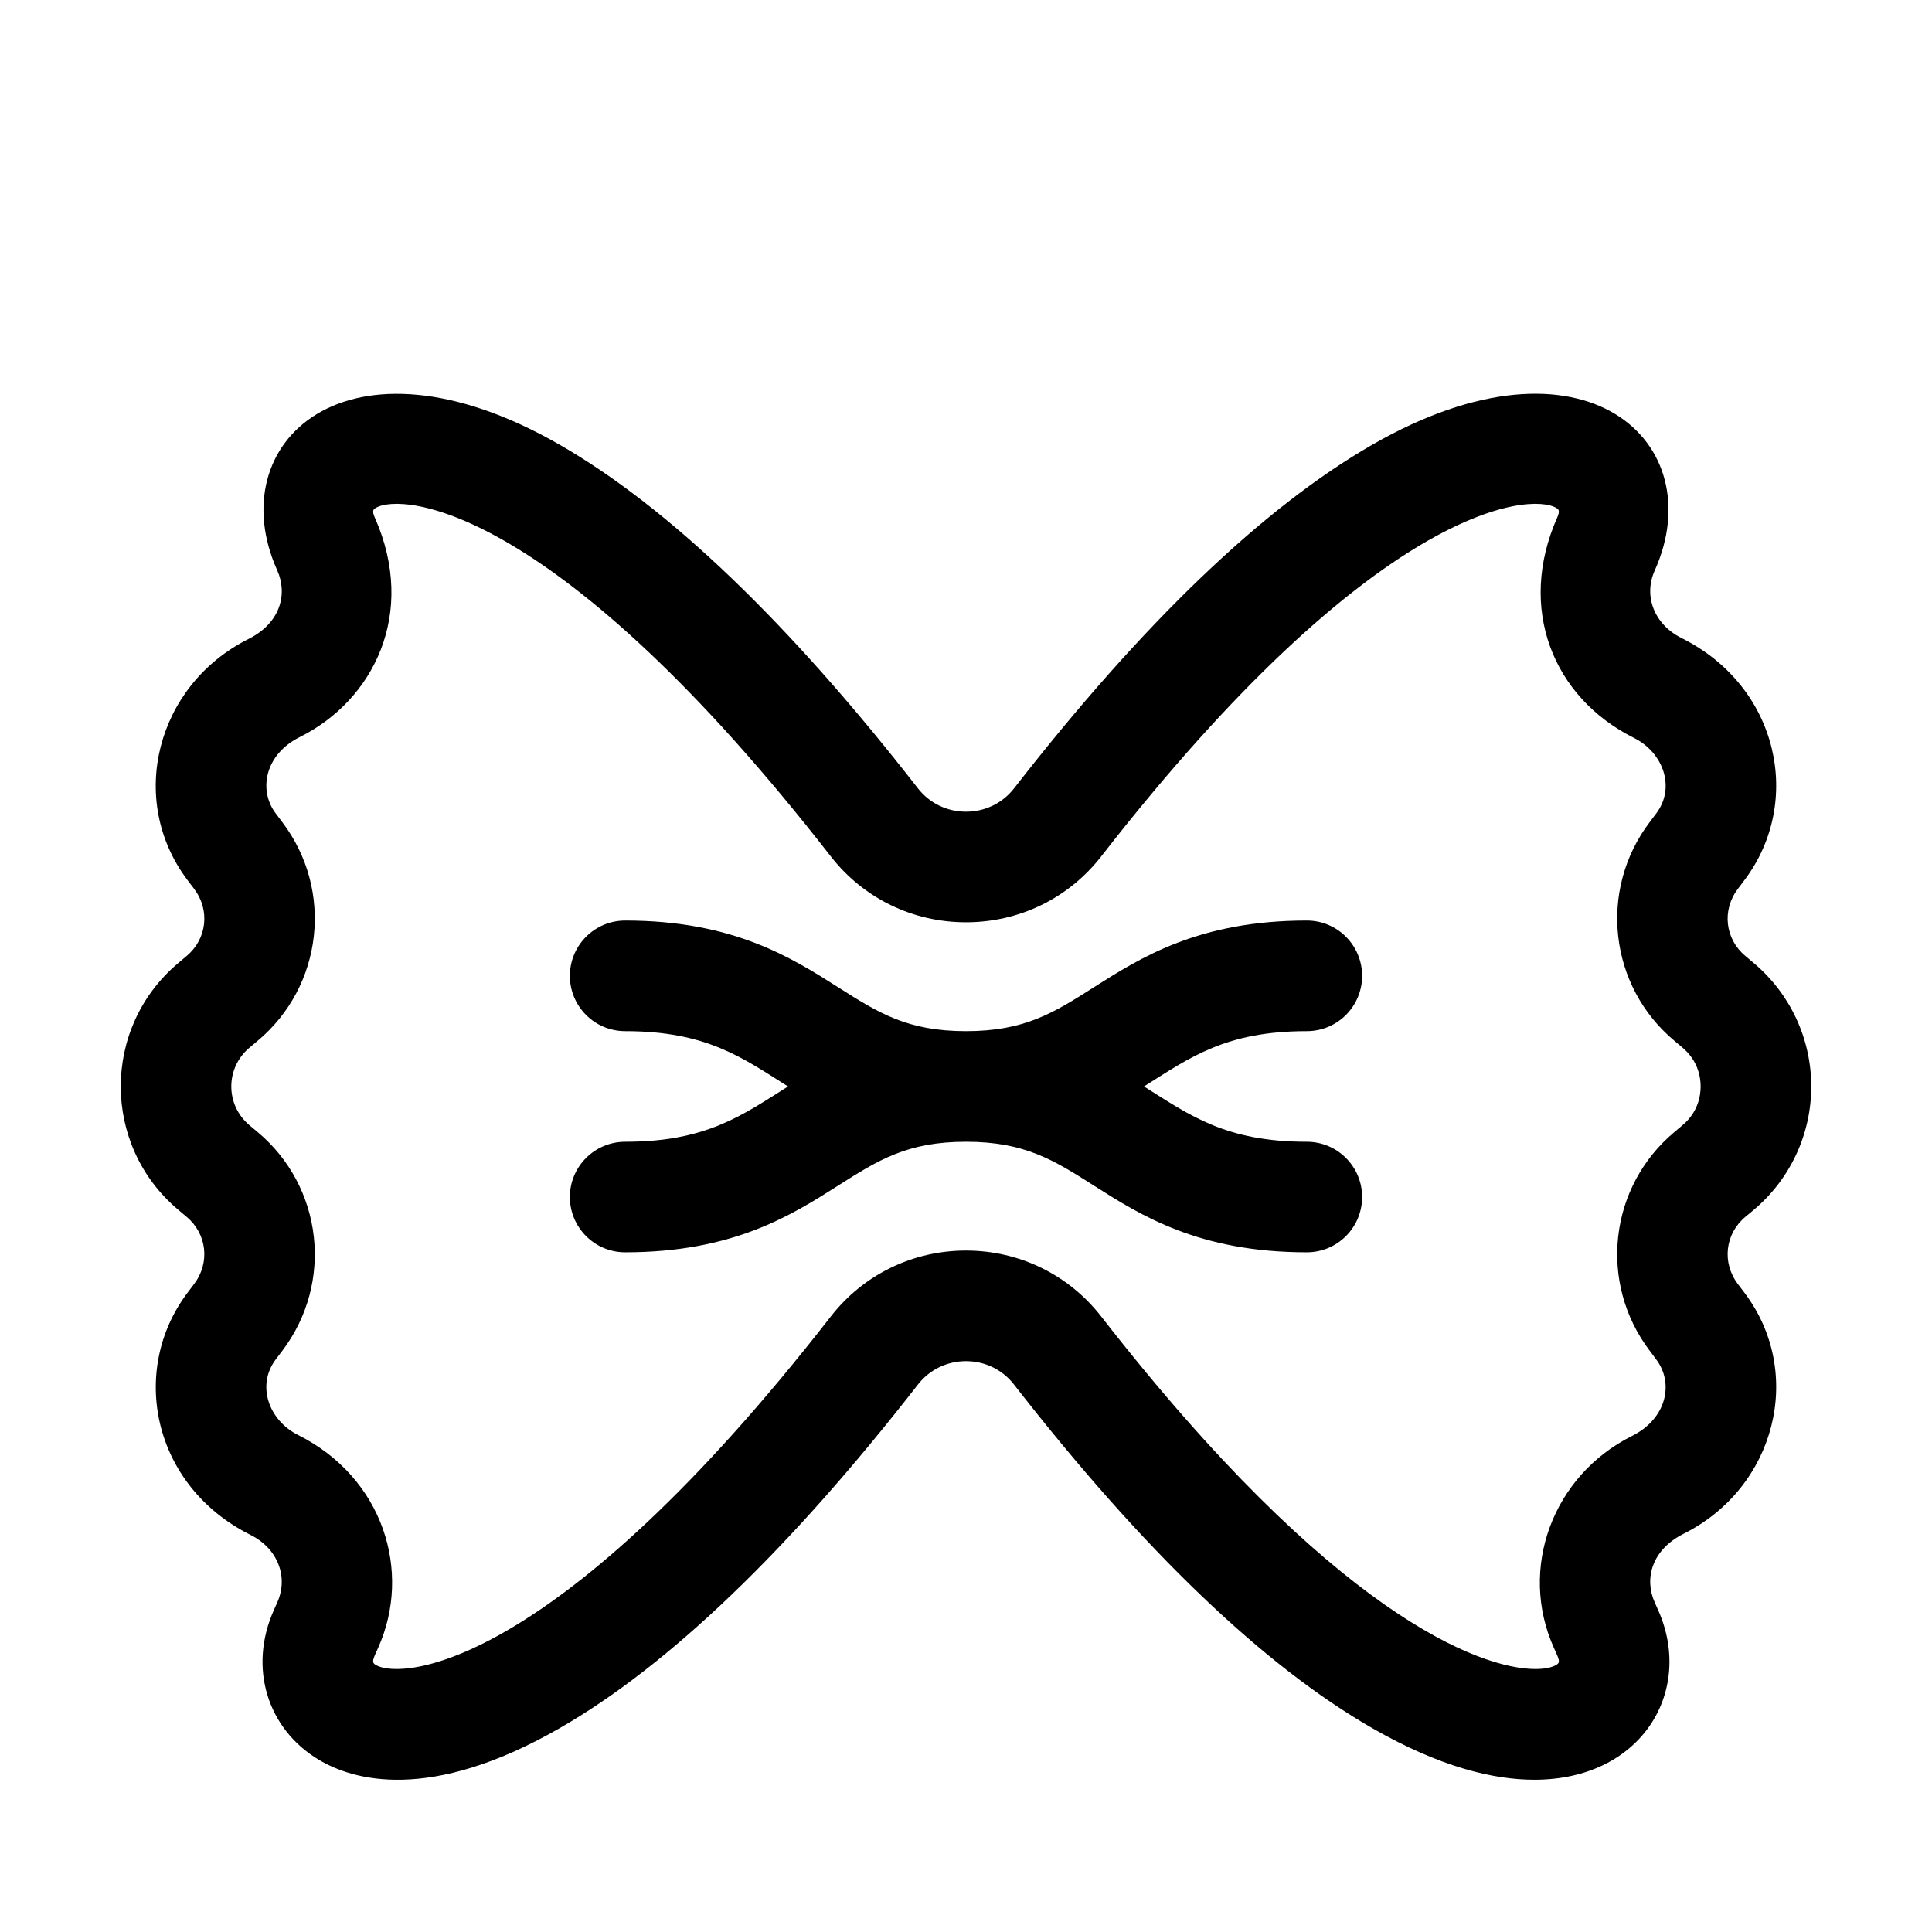 <svg width="32" height="32" viewBox="0 0 32 32" fill="none" xmlns="http://www.w3.org/2000/svg">
<g clip-path="url(#clip0_53_715)">
<path d="M28.784 21.267C28.518 20.915 28.571 20.436 28.909 20.155C28.958 20.114 29.007 20.073 29.056 20.032C29.656 19.523 30 18.78 30 17.995C30 17.21 29.656 16.467 29.056 15.958C29.007 15.917 28.958 15.876 28.91 15.835C28.571 15.553 28.517 15.075 28.785 14.722L28.897 14.573C29.867 13.284 29.468 11.373 27.85 10.567C27.402 10.344 27.216 9.873 27.408 9.448C28.354 7.339 26.262 5.338 22.733 7.364C20.927 8.401 18.928 10.317 16.795 13.059C16.604 13.304 16.314 13.444 16 13.444C15.686 13.444 15.396 13.304 15.205 13.059C13.071 10.317 11.073 8.401 9.266 7.364C5.748 5.344 3.642 7.332 4.592 9.447C4.768 9.84 4.645 10.321 4.113 10.585C2.592 11.348 2.101 13.242 3.103 14.574L3.216 14.723C3.482 15.075 3.428 15.553 3.09 15.835C3.042 15.876 2.993 15.917 2.944 15.958C1.683 17.028 1.688 18.966 2.944 20.031C2.993 20.073 3.042 20.114 3.09 20.154C3.428 20.436 3.482 20.915 3.215 21.267L3.103 21.416C2.138 22.698 2.522 24.609 4.15 25.423C4.597 25.645 4.783 26.116 4.592 26.542C4.572 26.587 4.552 26.631 4.533 26.675C4.115 27.618 4.423 28.634 5.28 29.147C5.843 29.484 7.11 29.864 9.266 28.626C11.073 27.589 13.071 25.673 15.205 22.931C15.396 22.686 15.686 22.545 16 22.545C16.314 22.545 16.604 22.686 16.794 22.931C18.928 25.673 20.926 27.589 22.733 28.626C23.861 29.273 24.745 29.478 25.413 29.478C27.2 29.478 28.055 28.005 27.467 26.675C27.447 26.631 27.428 26.587 27.408 26.542C27.231 26.148 27.357 25.669 27.886 25.404C29.415 24.638 29.893 22.74 28.897 21.416L28.784 21.267ZM27.87 18.635C27.826 18.673 27.782 18.71 27.736 18.748C26.651 19.653 26.47 21.245 27.324 22.372L27.433 22.518C27.728 22.909 27.607 23.496 27.033 23.783C25.717 24.439 25.147 25.981 25.737 27.293C25.823 27.484 25.851 27.532 25.779 27.575C25.712 27.615 25.596 27.644 25.431 27.644C24.512 27.644 22.082 26.742 18.24 21.806C17.7 21.112 16.883 20.713 16 20.713C15.117 20.713 14.3 21.112 13.76 21.806C9.228 27.629 6.66 27.838 6.221 27.575C6.149 27.532 6.177 27.484 6.263 27.293C6.827 26.037 6.353 24.476 4.935 23.767C4.452 23.525 4.244 22.947 4.566 22.518L4.676 22.373C5.53 21.245 5.349 19.653 4.263 18.747C4.218 18.71 4.174 18.673 4.129 18.635C3.733 18.299 3.731 17.693 4.129 17.355C4.174 17.317 4.219 17.28 4.264 17.242C5.349 16.337 5.53 14.745 4.676 13.618L4.566 13.472C4.276 13.086 4.387 12.495 4.967 12.207C6.183 11.601 6.912 10.161 6.208 8.573C6.155 8.454 6.189 8.434 6.221 8.414C6.66 8.151 9.228 8.361 13.76 14.184C14.3 14.878 15.117 15.276 16 15.276C16.883 15.276 17.7 14.878 18.24 14.184C22.772 8.361 25.34 8.151 25.779 8.414C25.811 8.434 25.845 8.454 25.792 8.573C25.13 10.065 25.711 11.547 27.065 12.223C27.552 12.467 27.754 13.046 27.434 13.471L27.324 13.617C26.47 14.745 26.651 16.337 27.737 17.242C27.782 17.279 27.826 17.317 27.871 17.355C28.13 17.575 28.168 17.85 28.168 17.995C28.168 18.14 28.13 18.415 27.87 18.635Z" fill="black"/>
<path d="M21.645 18.911C20.302 18.911 19.711 18.475 18.948 17.995C19.711 17.514 20.302 17.079 21.645 17.079C22.151 17.079 22.561 16.669 22.561 16.163C22.561 15.657 22.151 15.247 21.645 15.247C19.859 15.247 18.893 15.86 18.118 16.352C17.454 16.774 16.974 17.079 16 17.079C15.026 17.079 14.546 16.774 13.882 16.352C13.107 15.86 12.141 15.247 10.355 15.247C9.849 15.247 9.439 15.657 9.439 16.163C9.439 16.669 9.849 17.079 10.355 17.079C11.698 17.079 12.289 17.514 13.052 17.995C12.289 18.475 11.698 18.911 10.355 18.911C9.849 18.911 9.439 19.321 9.439 19.826C9.439 20.332 9.849 20.742 10.355 20.742C12.141 20.742 13.107 20.13 13.882 19.637C14.546 19.215 15.026 18.911 16 18.911C16.974 18.911 17.454 19.215 18.118 19.637C18.893 20.13 19.859 20.742 21.645 20.742C22.151 20.742 22.561 20.332 22.561 19.826C22.561 19.321 22.151 18.911 21.645 18.911Z" fill="black"/>
</g>
<defs>
<clipPath id="clip0_53_715">
<rect width="28" height="28" fill="white" transform="translate(2 4)"/>
</clipPath>
</defs>
</svg>
